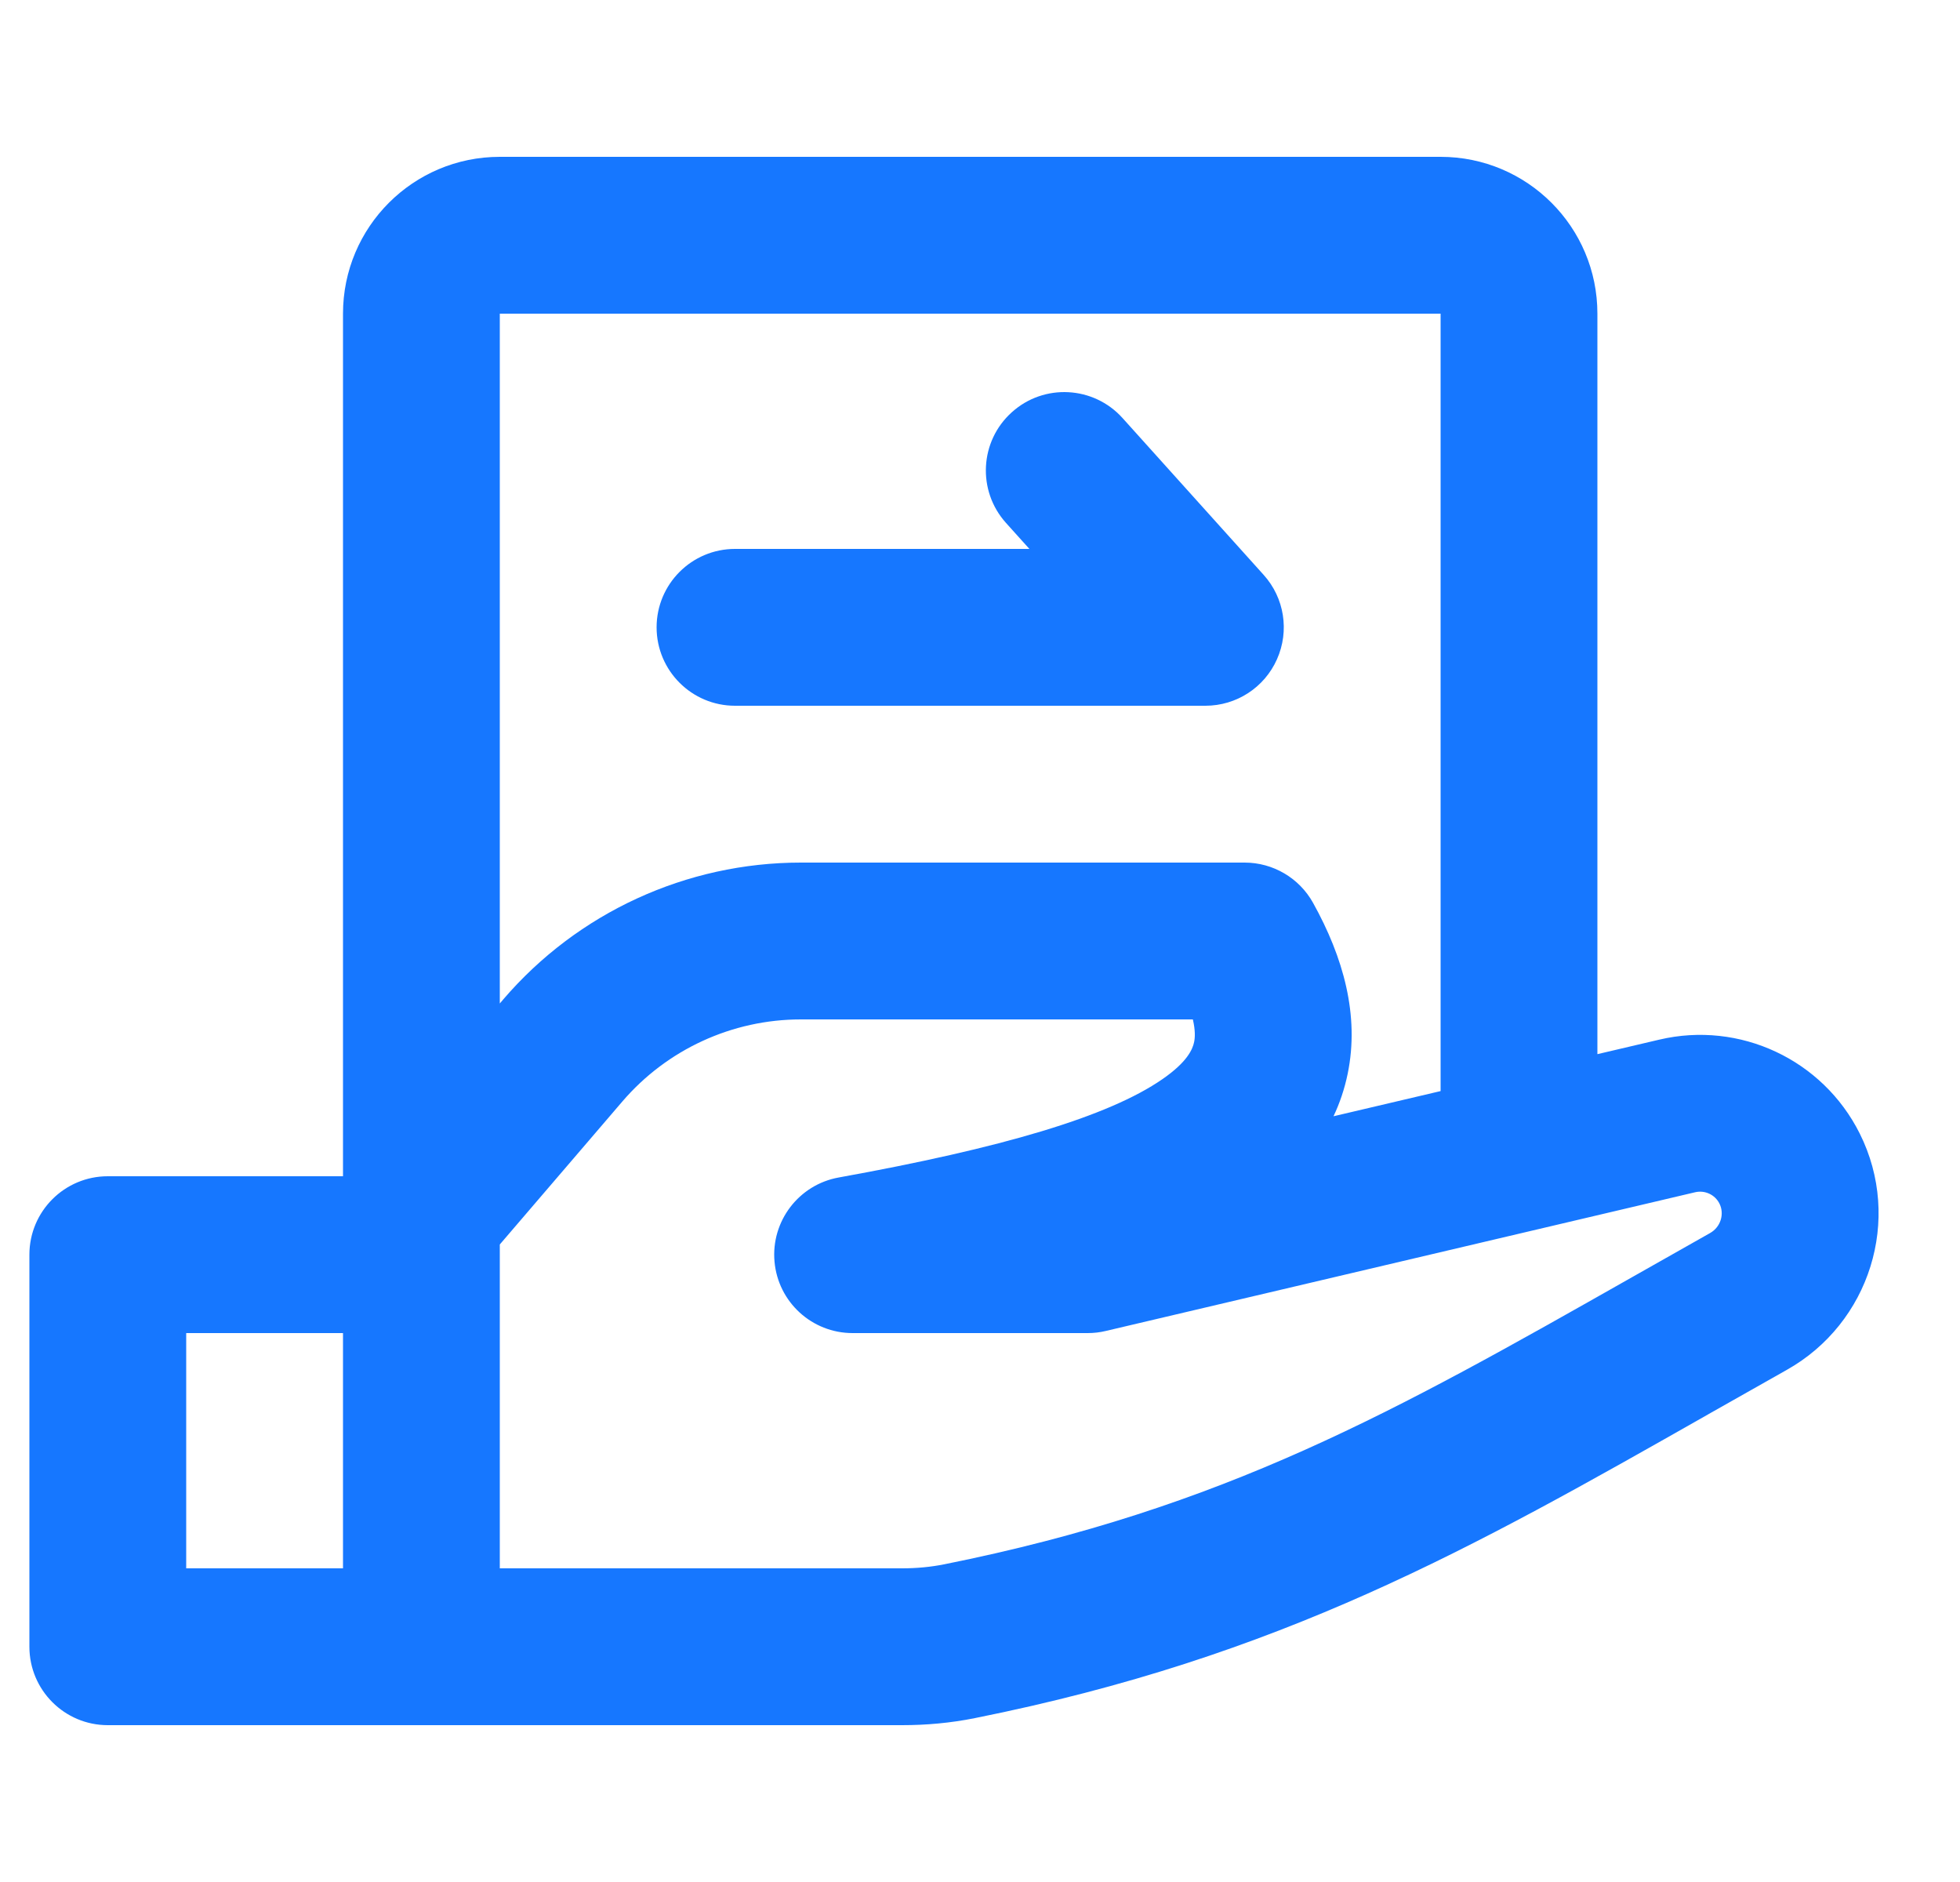 <svg fill="none" xmlns="http://www.w3.org/2000/svg" viewBox="0 0 25 24" class="design-iconfont">
  <g clip-path="url(#8m17yp9l3__clip0_3603_373074)" fill="#1677FF">
    <path d="M14.318 5.331C13.949 4.921 13.316 4.887 12.906 5.257C12.495 5.626 12.462 6.258 12.832 6.669L13.13 7H9.375C8.823 7 8.375 7.448 8.375 8C8.375 8.552 8.823 9 9.375 9H15.375C15.77 9 16.128 8.768 16.288 8.407C16.449 8.046 16.383 7.625 16.118 7.331L14.318 5.331Z"/>
    <path fill-rule="evenodd" clip-rule="evenodd" d="M6.375 2C5.27 2 4.375 2.895 4.375 4V15H1.375C0.823 15 0.375 15.448 0.375 16V21C0.375 21.552 0.823 22 1.375 22H11.506C11.81 22 12.123 21.973 12.435 21.91C16.34 21.128 18.766 19.751 21.787 18.037L21.788 18.036C22.115 17.851 22.448 17.662 22.791 17.469C23.848 16.875 24.269 15.551 23.721 14.455C23.249 13.512 22.191 13.016 21.164 13.258L20.375 13.443V4C20.375 2.895 19.48 2 18.375 2H6.375ZM4.375 20V17H2.375V20H4.375ZM6.375 20H11.506C11.692 20 11.872 19.983 12.042 19.949C15.62 19.232 17.784 18.006 20.814 16.289C21.136 16.106 21.468 15.918 21.811 15.725C21.95 15.647 21.997 15.479 21.932 15.349C21.875 15.235 21.747 15.175 21.622 15.204L14.104 16.973C14.029 16.991 13.952 17 13.875 17H10.875C10.357 17 9.925 16.605 9.879 16.089C9.833 15.574 10.188 15.108 10.697 15.016C12.777 14.64 14.135 14.241 14.828 13.761C15.142 13.544 15.212 13.382 15.231 13.289C15.243 13.233 15.248 13.141 15.215 13H10.215C9.339 13 8.507 13.383 7.937 14.048L6.375 15.87V20ZM6.375 4V12.797L6.418 12.746C7.368 11.638 8.755 11 10.215 11H15.875C16.238 11 16.573 11.197 16.749 11.515C17.134 12.208 17.343 12.949 17.19 13.692C17.15 13.886 17.089 14.067 17.009 14.235L18.375 13.914V4H6.375Z"/>
  </g>
  <defs>
    <clipPath id="8m17yp9l3__clip0_3603_373074">
      <path fill="#fff" transform="translate(.375)" d="M0 0H24V24H0z"/>
    </clipPath>
  </defs>
</svg>
